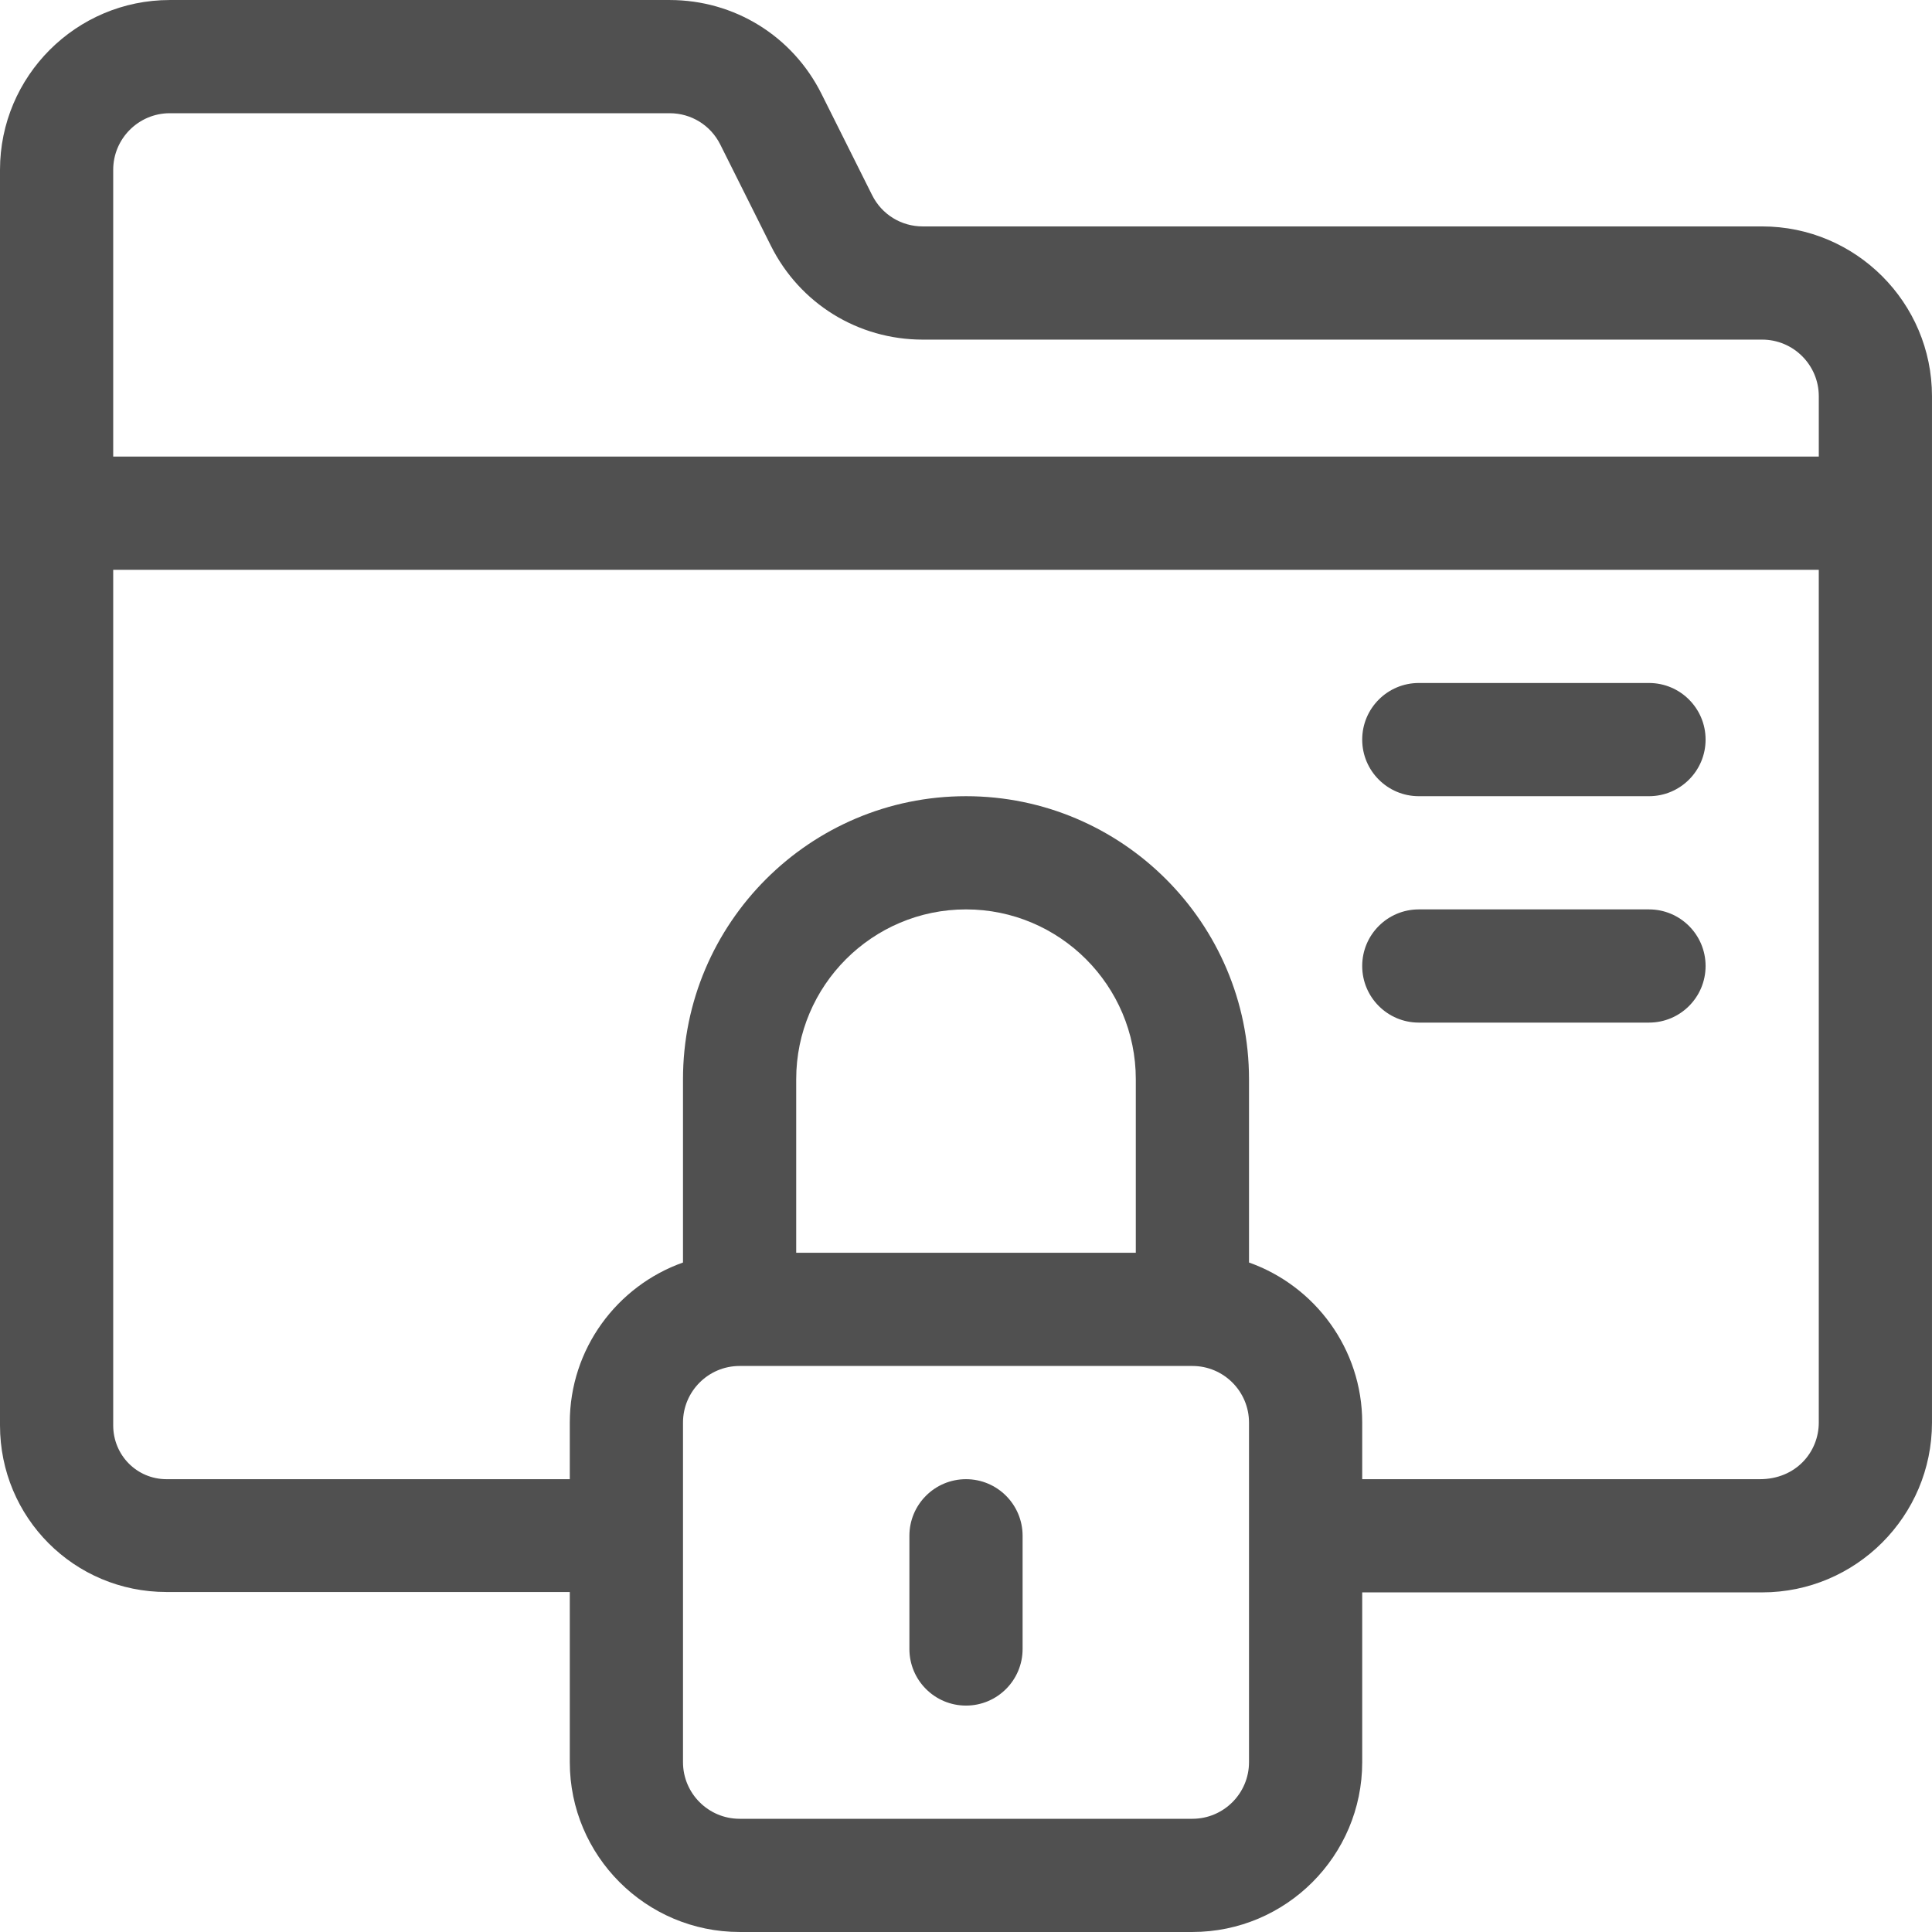 <svg xmlns="http://www.w3.org/2000/svg" viewBox="0 0 512 512" width="17" height="17"><path d="M511.997 135.944v-30.94c0-24.814-20.19-45-45.002-45H244.54c-5.72 0-10.86-3.177-13.418-8.292L217.707 24.88C210.037 9.536 194.613.004 177.46.004H45C20.19.004.004 20.19 0 45.004V377.73c0 24.45 19.643 44.17 44.13 44.168h106.872v45.098c0 24.813 20.187 45 45 45H316c24.813 0 45-20.188 45-45v-45H467c24.812 0 44.996-20.187 44.996-44.998V136.06c0-.02.003-.04.003-.058 0-.02-.003-.04-.003-.058zM331 466.997c0 8.27-6.73 15-15 15H196.002c-8.27 0-15-6.73-15-15v-90c0-8.27 6.73-15 15-15H316c8.27 0 15 6.73 15 15v90zM211.002 332v-46c0-24.813 20.187-45 45-45C280.813 241 301 261.188 301 286v46h-89.998zm270.995 44.998c0 7.807-6.065 15-15.605 15H361v-15c0-19.555-12.542-36.227-30-42.42V286c0-41.354-33.645-75-75-75-41.354 0-75 33.645-75 75v48.58c-17.458 6.19-30 22.864-30 42.418v15H44.13C36.28 392 30 385.655 30 377.732V151.003h451.997v225.996zm0-255.996H30V45.004c.002-8.272 6.73-15 15.002-15H177.46c5.717 0 10.857 3.176 13.415 8.29l13.417 26.834c7.672 15.343 23.095 24.875 40.248 24.875h222.456c8.27 0 15.003 6.73 15.003 15v16z" fill="#505050"/><path d="M256 391.998c-8.283 0-15 6.716-15 15v30c0 8.284 6.717 15 15 15 8.285 0 15-6.716 15-15v-30c0-8.284-6.715-15-15-15zM436.998 181h-61c-8.283 0-15 6.717-15 15s6.717 15 15 15h61c8.284 0 15-6.715 15-15s-6.716-15-15-15zM436.998 241h-61c-8.283 0-15 6.716-15 15s6.717 15 15 15h61c8.284 0 15-6.716 15-15s-6.716-15-15-15z" fill="#505050"/></svg>